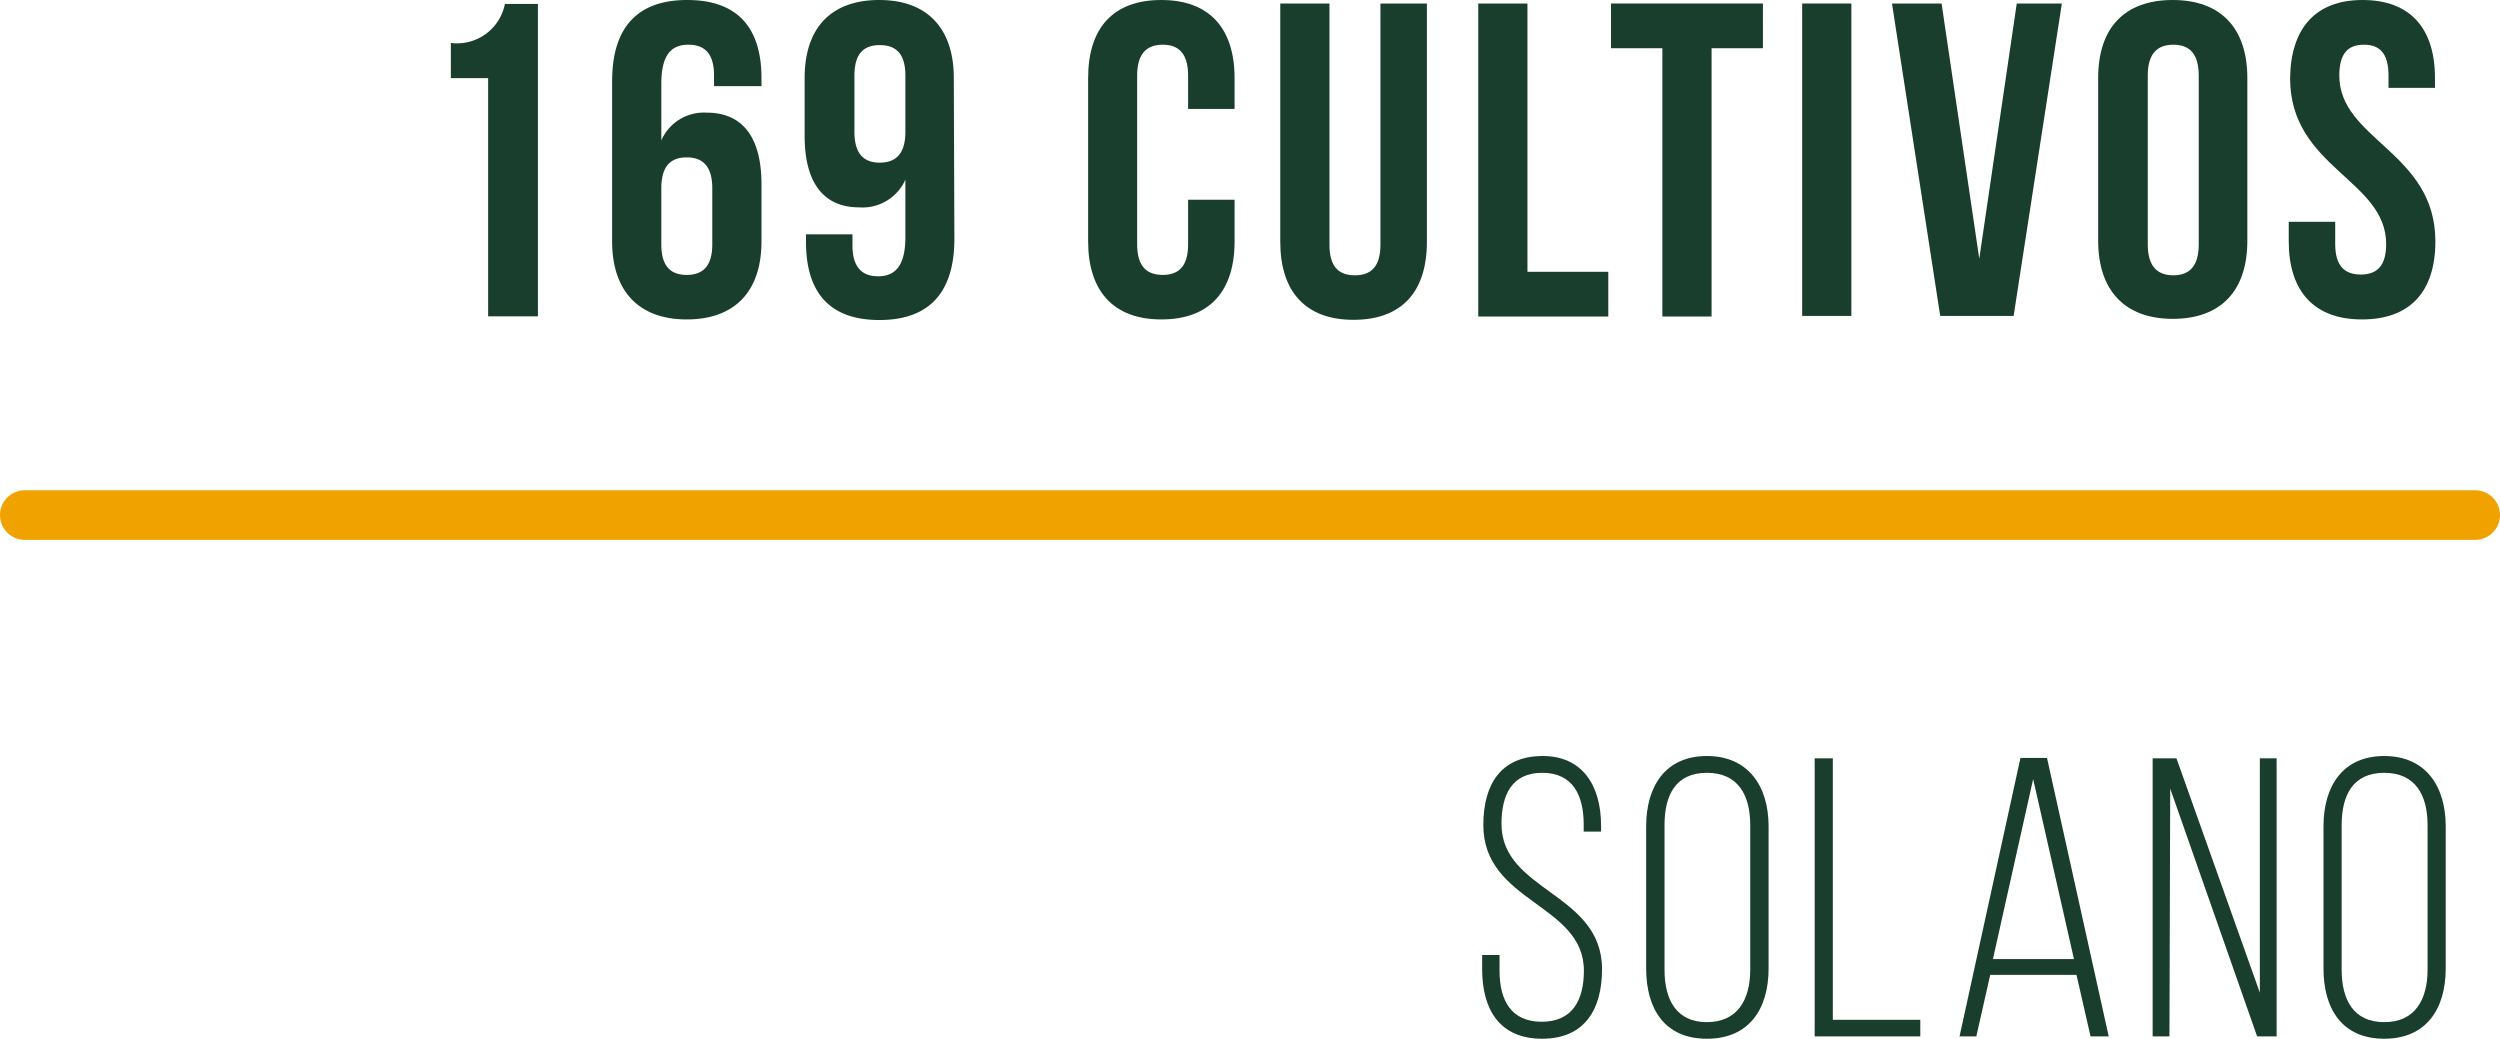 <svg xmlns="http://www.w3.org/2000/svg" viewBox="0 0 128.04 53.2"><defs><style>.cls-1{fill:#f0a200;}.cls-2{fill:#193e2e;}</style></defs><title>1Solano2017</title><g id="Capa_2" data-name="Capa 2"><g id="Capa_1-2" data-name="Capa 1"><path class="cls-1" d="M126.77,27.65H1.27a1.27,1.27,0,0,1,0-2.54h125.5a1.27,1.27,0,0,1,0,2.54Z"/><path class="cls-2" d="M23.09,2.2a2.5,2.5,0,0,0,2.77-2h1.69v16H25V4H23.09Z"/><path class="cls-2" d="M31.35,4.17C31.35,1.46,32.59,0,35.2,0S39,1.46,39,4v.41H36.57V3.87c0-1.15-.5-1.58-1.31-1.58s-1.39.43-1.39,2V7.19A2.38,2.38,0,0,1,36.2,5.77c1.86,0,2.8,1.3,2.8,3.66v2.93c0,2.56-1.36,4-3.83,4s-3.82-1.47-3.82-4Zm2.52,5.47v2.88c0,1.14.5,1.56,1.3,1.56s1.31-.42,1.31-1.56V9.64c0-1.15-.51-1.58-1.31-1.58S33.87,8.49,33.87,9.64Z"/><path class="cls-2" d="M48.88,12.22c0,2.7-1.23,4.17-3.84,4.17s-3.76-1.47-3.76-4V12h2.38v.57c0,1.14.51,1.58,1.31,1.58s1.4-.44,1.4-2V9.2A2.4,2.4,0,0,1,44,10.62c-1.85,0-2.79-1.3-2.79-3.66V4c0-2.57,1.35-4,3.82-4s3.82,1.46,3.82,4ZM46.37,6.75V3.87c0-1.15-.51-1.56-1.31-1.56s-1.3.41-1.3,1.56V6.75c0,1.15.5,1.58,1.3,1.58S46.37,7.9,46.37,6.75Z"/><path class="cls-2" d="M63.23,10.23v2.13c0,2.56-1.28,4-3.75,4s-3.75-1.47-3.75-4V4c0-2.57,1.28-4,3.75-4s3.75,1.46,3.75,4V5.58H60.85V3.87c0-1.15-.5-1.58-1.3-1.58s-1.31.43-1.31,1.58v8.65c0,1.14.51,1.56,1.31,1.56s1.3-.42,1.3-1.56V10.23Z"/><path class="cls-2" d="M68.09.18V12.54c0,1.15.5,1.56,1.3,1.56s1.31-.41,1.31-1.56V.18h2.38v12.2c0,2.57-1.29,4-3.76,4s-3.75-1.46-3.75-4V.18Z"/><path class="cls-2" d="M75.71.18h2.52V13.92h4.14v2.29H75.71Z"/><path class="cls-2" d="M82.51.18h7.78V2.47H87.66V16.21H85.14V2.47H82.51Z"/><path class="cls-2" d="M92.3.18h2.52v16H92.3Z"/><path class="cls-2" d="M101.37,13.25,103.29.18h2.31l-2.47,16H99.37L96.9.18h2.54Z"/><path class="cls-2" d="M107.46,4c0-2.57,1.34-4,3.82-4s3.82,1.46,3.82,4v8.33c0,2.56-1.35,4-3.82,4s-3.82-1.47-3.82-4ZM110,12.52c0,1.14.51,1.58,1.31,1.58s1.3-.44,1.3-1.58V3.87c0-1.15-.5-1.58-1.3-1.58S110,2.72,110,3.87Z"/><path class="cls-2" d="M121,0c2.45,0,3.71,1.46,3.71,4v.5h-2.38V3.87c0-1.15-.46-1.58-1.26-1.58s-1.26.43-1.26,1.58c0,3.29,4.92,3.91,4.92,8.49,0,2.56-1.28,4-3.76,4s-3.75-1.47-3.75-4v-1h2.38v1.14c0,1.14.5,1.56,1.31,1.56s1.3-.42,1.3-1.56c0-3.3-4.92-3.91-4.92-8.49C117.32,1.46,118.58,0,121,0Z"/><path class="cls-2" d="M82,42.28v.31h-.89v-.37c0-1.51-.57-2.64-2.12-2.64S76.9,40.69,76.9,42.2c0,3.46,5.15,3.52,5.15,7.44,0,2.06-.89,3.56-3.07,3.56s-3.07-1.5-3.07-3.56v-.73h.89v.8c0,1.52.59,2.62,2.16,2.62s2.16-1.1,2.16-2.62c0-3.42-5.15-3.48-5.15-7.45,0-2.13.93-3.52,3-3.54S82,40.23,82,42.28Z"/><path class="cls-2" d="M84.31,42.32c0-2.07,1-3.6,3.11-3.6s3.16,1.53,3.16,3.6V49.6c0,2.08-1,3.6-3.16,3.6s-3.11-1.52-3.11-3.6Zm.94,7.34c0,1.55.61,2.69,2.17,2.69s2.22-1.14,2.22-2.69v-7.4c0-1.55-.63-2.68-2.22-2.68s-2.17,1.13-2.17,2.68Z"/><path class="cls-2" d="M92.94,53.08V38.84h.93V52.23h4.48v.85Z"/><path class="cls-2" d="M101.93,49.93l-.71,3.15h-.86l3.12-14.26h1.36L108,53.08h-.93l-.72-3.15Zm.14-.81h4.15l-2.09-9.22Z"/><path class="cls-2" d="M111.11,53.08h-.86V38.84h1.22l4.27,12v-12h.86V53.08h-1l-4.45-12.69Z"/><path class="cls-2" d="M119,42.32c0-2.07,1-3.6,3.11-3.6s3.15,1.53,3.15,3.6V49.6c0,2.08-1,3.6-3.15,3.6S119,51.68,119,49.6Zm.93,7.34c0,1.55.61,2.69,2.18,2.69s2.22-1.14,2.22-2.69v-7.4c0-1.55-.63-2.68-2.22-2.68s-2.18,1.13-2.18,2.68Z"/></g></g></svg>
